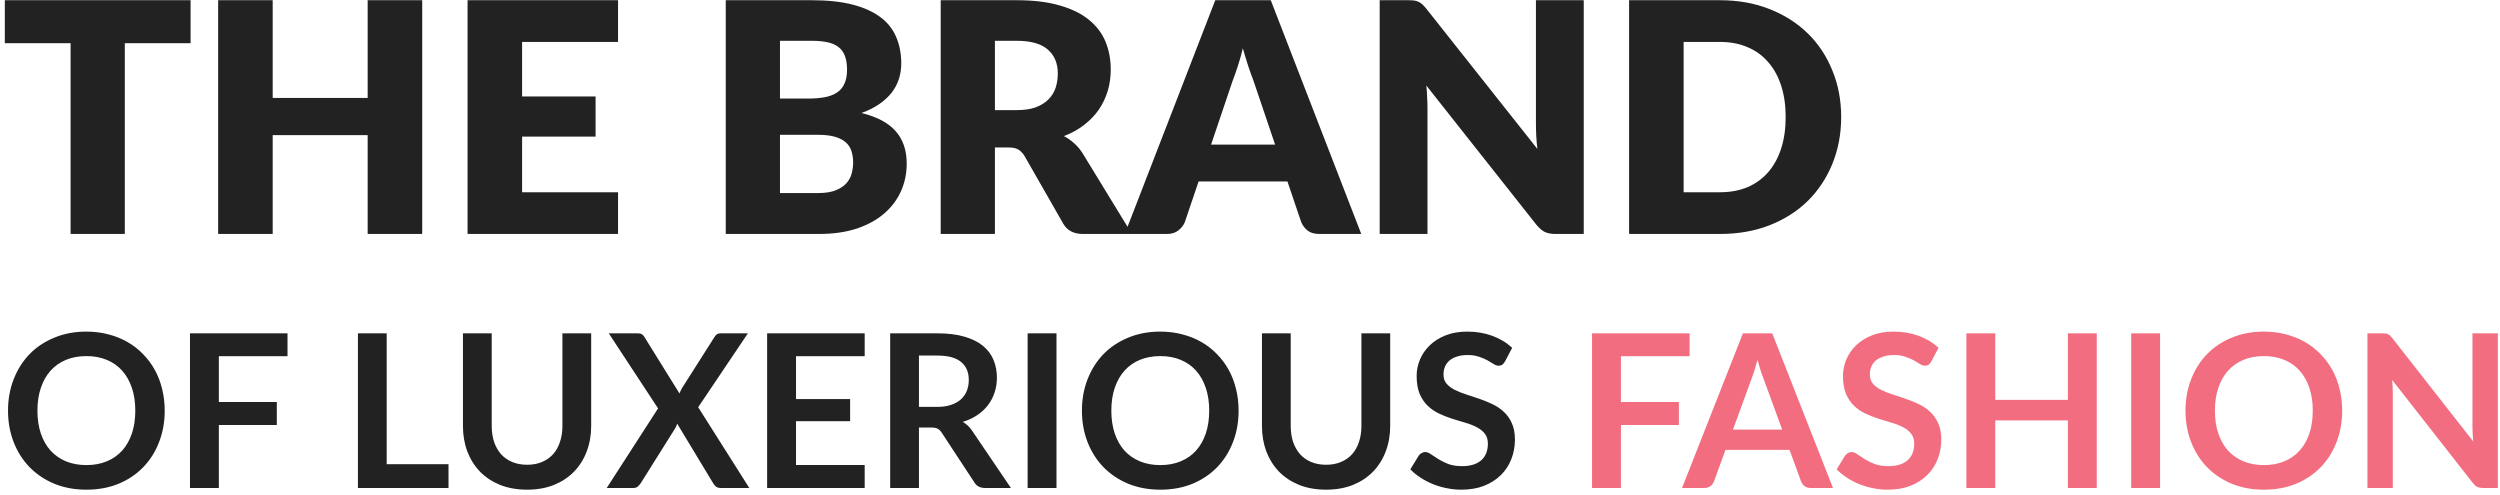 <svg width="374" height="74" viewBox="0 0 374 74" fill="none" xmlns="http://www.w3.org/2000/svg">
<path d="M28.512 6.464H18.672V35H10.56V6.464H0.72V0.032H28.512V6.464ZM63.162 0.032V35H55.002V20.216H40.794V35H32.634V0.032H40.794V14.648H55.002V0.032H63.162ZM78.106 6.272V14.432H89.099V20.432H78.106V28.76H92.459V35H69.947V0.032H92.459V6.272H78.106ZM122.396 28.88C123.468 28.88 124.34 28.744 125.012 28.472C125.7 28.2 126.236 27.848 126.62 27.416C127.004 26.984 127.268 26.496 127.412 25.952C127.556 25.408 127.628 24.856 127.628 24.296C127.628 23.656 127.54 23.08 127.364 22.568C127.204 22.056 126.916 21.624 126.5 21.272C126.1 20.92 125.564 20.648 124.892 20.456C124.22 20.264 123.372 20.168 122.348 20.168H116.684V28.88H122.396ZM116.684 6.104V14.744H120.908C121.804 14.744 122.612 14.68 123.332 14.552C124.052 14.424 124.66 14.2 125.156 13.88C125.668 13.56 126.052 13.12 126.308 12.56C126.58 12 126.716 11.296 126.716 10.448C126.716 9.616 126.612 8.928 126.404 8.384C126.196 7.824 125.876 7.376 125.444 7.04C125.012 6.704 124.46 6.464 123.788 6.32C123.132 6.176 122.348 6.104 121.436 6.104H116.684ZM121.436 0.032C123.852 0.032 125.908 0.256 127.604 0.704C129.3 1.152 130.684 1.784 131.755 2.6C132.828 3.416 133.604 4.408 134.084 5.576C134.58 6.744 134.828 8.048 134.828 9.488C134.828 10.272 134.716 11.032 134.492 11.768C134.268 12.488 133.916 13.168 133.436 13.808C132.956 14.432 132.34 15.008 131.588 15.536C130.836 16.064 129.932 16.52 128.876 16.904C131.18 17.464 132.884 18.368 133.988 19.616C135.092 20.864 135.644 22.48 135.644 24.464C135.644 25.952 135.356 27.336 134.78 28.616C134.204 29.896 133.356 31.016 132.236 31.976C131.132 32.92 129.764 33.664 128.132 34.208C126.5 34.736 124.636 35 122.54 35H108.572V0.032H121.436ZM152.104 16.472C153.208 16.472 154.144 16.336 154.912 16.064C155.696 15.776 156.336 15.384 156.832 14.888C157.328 14.392 157.688 13.816 157.912 13.16C158.136 12.488 158.248 11.768 158.248 11C158.248 9.464 157.744 8.264 156.736 7.4C155.744 6.536 154.2 6.104 152.104 6.104H148.84V16.472H152.104ZM169.336 35H161.992C160.632 35 159.656 34.488 159.064 33.464L153.256 23.312C152.984 22.88 152.68 22.568 152.344 22.376C152.008 22.168 151.528 22.064 150.904 22.064H148.84V35H140.728V0.032H152.104C154.632 0.032 156.784 0.296 158.56 0.824C160.352 1.336 161.808 2.056 162.928 2.984C164.064 3.912 164.888 5.008 165.4 6.272C165.912 7.536 166.168 8.912 166.168 10.4C166.168 11.536 166.016 12.608 165.712 13.616C165.408 14.624 164.96 15.56 164.368 16.424C163.776 17.272 163.04 18.032 162.16 18.704C161.296 19.376 160.296 19.928 159.16 20.36C159.688 20.632 160.184 20.976 160.648 21.392C161.112 21.792 161.528 22.272 161.896 22.832L169.336 35ZM190.755 21.632L187.515 12.056C187.275 11.448 187.019 10.736 186.747 9.92C186.475 9.088 186.203 8.192 185.931 7.232C185.691 8.208 185.435 9.112 185.163 9.944C184.891 10.776 184.635 11.496 184.395 12.104L181.179 21.632H190.755ZM203.643 35H197.355C196.651 35 196.083 34.84 195.651 34.52C195.219 34.184 194.891 33.76 194.667 33.248L192.603 27.152H179.307L177.243 33.248C177.067 33.696 176.747 34.104 176.283 34.472C175.835 34.824 175.275 35 174.603 35H168.267L181.803 0.032H190.107L203.643 35ZM236.928 0.032V35H232.704C232.08 35 231.552 34.904 231.12 34.712C230.704 34.504 230.288 34.152 229.872 33.656L213.384 12.8C213.448 13.424 213.488 14.032 213.504 14.624C213.536 15.2 213.552 15.744 213.552 16.256V35H206.4V0.032H210.672C211.024 0.032 211.32 0.048 211.56 0.08C211.8 0.112 212.016 0.176 212.208 0.272C212.4 0.352 212.584 0.472 212.76 0.632C212.936 0.792 213.136 1.008 213.36 1.28L229.992 22.28C229.912 21.608 229.856 20.96 229.824 20.336C229.792 19.696 229.776 19.096 229.776 18.536V0.032H236.928ZM275.44 17.504C275.44 20.032 275 22.368 274.12 24.512C273.256 26.64 272.032 28.488 270.448 30.056C268.864 31.608 266.952 32.824 264.712 33.704C262.488 34.568 260.016 35 257.296 35H243.712V0.032H257.296C260.016 0.032 262.488 0.472 264.712 1.352C266.952 2.232 268.864 3.448 270.448 5C272.032 6.552 273.256 8.4 274.12 10.544C275 12.672 275.44 14.992 275.44 17.504ZM267.136 17.504C267.136 15.776 266.912 14.216 266.464 12.824C266.016 11.432 265.368 10.256 264.52 9.296C263.688 8.32 262.664 7.576 261.448 7.064C260.232 6.536 258.848 6.272 257.296 6.272H251.872V28.76H257.296C258.848 28.76 260.232 28.504 261.448 27.992C262.664 27.464 263.688 26.72 264.52 25.76C265.368 24.784 266.016 23.6 266.464 22.208C266.912 20.816 267.136 19.248 267.136 17.504ZM24.64 61.432C24.64 63.128 24.357 64.701 23.792 66.152C23.237 67.592 22.448 68.84 21.424 69.896C20.4 70.952 19.168 71.779 17.728 72.376C16.288 72.963 14.688 73.256 12.928 73.256C11.179 73.256 9.584 72.963 8.144 72.376C6.704 71.779 5.467 70.952 4.432 69.896C3.408 68.84 2.613 67.592 2.048 66.152C1.483 64.701 1.2 63.128 1.2 61.432C1.2 59.736 1.483 58.168 2.048 56.728C2.613 55.277 3.408 54.024 4.432 52.968C5.467 51.912 6.704 51.091 8.144 50.504C9.584 49.907 11.179 49.608 12.928 49.608C14.101 49.608 15.205 49.747 16.24 50.024C17.275 50.291 18.224 50.675 19.088 51.176C19.952 51.667 20.725 52.269 21.408 52.984C22.101 53.688 22.688 54.477 23.168 55.352C23.648 56.227 24.011 57.176 24.256 58.2C24.512 59.224 24.64 60.301 24.64 61.432ZM20.24 61.432C20.24 60.163 20.069 59.027 19.728 58.024C19.387 57.011 18.901 56.152 18.272 55.448C17.643 54.744 16.875 54.205 15.968 53.832C15.072 53.459 14.059 53.272 12.928 53.272C11.797 53.272 10.779 53.459 9.872 53.832C8.976 54.205 8.208 54.744 7.568 55.448C6.939 56.152 6.453 57.011 6.112 58.024C5.771 59.027 5.6 60.163 5.6 61.432C5.6 62.701 5.771 63.843 6.112 64.856C6.453 65.859 6.939 66.712 7.568 67.416C8.208 68.109 8.976 68.643 9.872 69.016C10.779 69.389 11.797 69.576 12.928 69.576C14.059 69.576 15.072 69.389 15.968 69.016C16.875 68.643 17.643 68.109 18.272 67.416C18.901 66.712 19.387 65.859 19.728 64.856C20.069 63.843 20.24 62.701 20.24 61.432ZM32.74 53.288V60.136H41.412V63.576H32.74V73H28.42V49.864H43.012V53.288H32.74ZM67.097 69.448V73H53.545V49.864H57.849V69.448H67.097ZM78.857 69.528C79.689 69.528 80.43 69.389 81.081 69.112C81.742 68.835 82.297 68.445 82.745 67.944C83.193 67.443 83.534 66.835 83.769 66.12C84.014 65.405 84.137 64.605 84.137 63.72V49.864H88.441V63.72C88.441 65.096 88.217 66.371 87.769 67.544C87.331 68.707 86.697 69.715 85.865 70.568C85.043 71.411 84.041 72.072 82.857 72.552C81.673 73.021 80.339 73.256 78.857 73.256C77.363 73.256 76.025 73.021 74.841 72.552C73.657 72.072 72.649 71.411 71.817 70.568C70.995 69.715 70.361 68.707 69.913 67.544C69.475 66.371 69.257 65.096 69.257 63.72V49.864H73.561V63.704C73.561 64.589 73.678 65.389 73.913 66.104C74.158 66.819 74.505 67.432 74.953 67.944C75.411 68.445 75.966 68.835 76.617 69.112C77.278 69.389 78.025 69.528 78.857 69.528ZM112.095 73H107.807C107.508 73 107.268 72.925 107.087 72.776C106.916 72.627 106.777 72.456 106.671 72.264L101.311 63.384C101.225 63.651 101.124 63.88 101.007 64.072L95.871 72.264C95.743 72.445 95.593 72.616 95.423 72.776C95.263 72.925 95.049 73 94.783 73H90.767L98.447 61.096L91.071 49.864H95.359C95.657 49.864 95.871 49.907 95.999 49.992C96.137 50.067 96.265 50.195 96.383 50.376L101.647 58.856C101.753 58.589 101.881 58.323 102.031 58.056L106.863 50.456C106.98 50.253 107.108 50.104 107.247 50.008C107.385 49.912 107.561 49.864 107.775 49.864H111.887L104.447 60.92L112.095 73ZM119.084 53.288V59.704H127.18V63.016H119.084V69.56H129.356V73H114.764V49.864H129.356V53.288H119.084ZM140.162 60.872C140.972 60.872 141.676 60.771 142.274 60.568C142.882 60.365 143.378 60.088 143.762 59.736C144.156 59.373 144.45 58.947 144.642 58.456C144.834 57.965 144.93 57.427 144.93 56.84C144.93 55.667 144.54 54.765 143.762 54.136C142.994 53.507 141.815 53.192 140.226 53.192H137.474V60.872H140.162ZM151.234 73H147.346C146.61 73 146.076 72.712 145.746 72.136L140.882 64.728C140.7 64.451 140.498 64.253 140.274 64.136C140.06 64.019 139.74 63.96 139.314 63.96H137.474V73H133.17V49.864H140.226C141.794 49.864 143.138 50.029 144.258 50.36C145.388 50.68 146.311 51.133 147.026 51.72C147.751 52.307 148.284 53.011 148.626 53.832C148.967 54.643 149.138 55.539 149.138 56.52C149.138 57.299 149.02 58.035 148.786 58.728C148.562 59.421 148.231 60.051 147.794 60.616C147.367 61.181 146.834 61.677 146.194 62.104C145.564 62.531 144.844 62.867 144.034 63.112C144.311 63.272 144.567 63.464 144.802 63.688C145.036 63.901 145.25 64.157 145.442 64.456L151.234 73ZM158.052 73H153.732V49.864H158.052V73ZM185.296 61.432C185.296 63.128 185.014 64.701 184.448 66.152C183.894 67.592 183.104 68.84 182.08 69.896C181.056 70.952 179.824 71.779 178.384 72.376C176.944 72.963 175.344 73.256 173.584 73.256C171.835 73.256 170.24 72.963 168.8 72.376C167.36 71.779 166.123 70.952 165.088 69.896C164.064 68.84 163.27 67.592 162.704 66.152C162.139 64.701 161.856 63.128 161.856 61.432C161.856 59.736 162.139 58.168 162.704 56.728C163.27 55.277 164.064 54.024 165.088 52.968C166.123 51.912 167.36 51.091 168.8 50.504C170.24 49.907 171.835 49.608 173.584 49.608C174.758 49.608 175.862 49.747 176.896 50.024C177.931 50.291 178.88 50.675 179.744 51.176C180.608 51.667 181.382 52.269 182.064 52.984C182.758 53.688 183.344 54.477 183.824 55.352C184.304 56.227 184.667 57.176 184.912 58.2C185.168 59.224 185.296 60.301 185.296 61.432ZM180.896 61.432C180.896 60.163 180.726 59.027 180.384 58.024C180.043 57.011 179.558 56.152 178.928 55.448C178.299 54.744 177.531 54.205 176.624 53.832C175.728 53.459 174.715 53.272 173.584 53.272C172.454 53.272 171.435 53.459 170.528 53.832C169.632 54.205 168.864 54.744 168.224 55.448C167.595 56.152 167.11 57.011 166.768 58.024C166.427 59.027 166.256 60.163 166.256 61.432C166.256 62.701 166.427 63.843 166.768 64.856C167.11 65.859 167.595 66.712 168.224 67.416C168.864 68.109 169.632 68.643 170.528 69.016C171.435 69.389 172.454 69.576 173.584 69.576C174.715 69.576 175.728 69.389 176.624 69.016C177.531 68.643 178.299 68.109 178.928 67.416C179.558 66.712 180.043 65.859 180.384 64.856C180.726 63.843 180.896 62.701 180.896 61.432ZM198.388 69.528C199.22 69.528 199.961 69.389 200.612 69.112C201.273 68.835 201.828 68.445 202.276 67.944C202.724 67.443 203.065 66.835 203.3 66.12C203.545 65.405 203.668 64.605 203.668 63.72V49.864H207.972V63.72C207.972 65.096 207.748 66.371 207.3 67.544C206.863 68.707 206.228 69.715 205.396 70.568C204.575 71.411 203.572 72.072 202.388 72.552C201.204 73.021 199.871 73.256 198.388 73.256C196.895 73.256 195.556 73.021 194.372 72.552C193.188 72.072 192.18 71.411 191.348 70.568C190.527 69.715 189.892 68.707 189.444 67.544C189.007 66.371 188.788 65.096 188.788 63.72V49.864H193.092V63.704C193.092 64.589 193.209 65.389 193.444 66.104C193.689 66.819 194.036 67.432 194.484 67.944C194.943 68.445 195.497 68.835 196.148 69.112C196.809 69.389 197.556 69.528 198.388 69.528ZM225.146 54.072C225.018 54.296 224.879 54.461 224.73 54.568C224.591 54.664 224.415 54.712 224.202 54.712C223.978 54.712 223.733 54.632 223.466 54.472C223.21 54.301 222.901 54.115 222.538 53.912C222.175 53.709 221.749 53.528 221.258 53.368C220.778 53.197 220.207 53.112 219.546 53.112C218.949 53.112 218.426 53.187 217.978 53.336C217.53 53.475 217.151 53.672 216.842 53.928C216.543 54.184 216.319 54.493 216.17 54.856C216.021 55.208 215.946 55.597 215.946 56.024C215.946 56.568 216.095 57.021 216.394 57.384C216.703 57.747 217.109 58.056 217.61 58.312C218.111 58.568 218.682 58.797 219.322 59C219.962 59.203 220.618 59.421 221.29 59.656C221.962 59.88 222.618 60.147 223.258 60.456C223.898 60.755 224.469 61.139 224.97 61.608C225.471 62.067 225.871 62.632 226.17 63.304C226.479 63.976 226.634 64.792 226.634 65.752C226.634 66.797 226.453 67.779 226.09 68.696C225.738 69.603 225.215 70.397 224.522 71.08C223.839 71.752 223.002 72.285 222.01 72.68C221.018 73.064 219.882 73.256 218.602 73.256C217.866 73.256 217.141 73.181 216.426 73.032C215.711 72.893 215.023 72.691 214.362 72.424C213.711 72.157 213.098 71.837 212.522 71.464C211.946 71.091 211.434 70.675 210.986 70.216L212.25 68.152C212.357 68.003 212.495 67.88 212.666 67.784C212.837 67.677 213.018 67.624 213.21 67.624C213.477 67.624 213.765 67.736 214.074 67.96C214.383 68.173 214.751 68.413 215.178 68.68C215.605 68.947 216.101 69.192 216.666 69.416C217.242 69.629 217.93 69.736 218.73 69.736C219.957 69.736 220.906 69.448 221.578 68.872C222.25 68.285 222.586 67.448 222.586 66.36C222.586 65.752 222.431 65.256 222.122 64.872C221.823 64.488 221.423 64.168 220.922 63.912C220.421 63.645 219.85 63.421 219.21 63.24C218.57 63.059 217.919 62.861 217.258 62.648C216.597 62.435 215.946 62.179 215.306 61.88C214.666 61.581 214.095 61.192 213.594 60.712C213.093 60.232 212.687 59.635 212.378 58.92C212.079 58.195 211.93 57.304 211.93 56.248C211.93 55.405 212.095 54.584 212.426 53.784C212.767 52.984 213.258 52.275 213.898 51.656C214.538 51.037 215.327 50.541 216.266 50.168C217.205 49.795 218.282 49.608 219.498 49.608C220.863 49.608 222.122 49.821 223.274 50.248C224.426 50.675 225.407 51.272 226.218 52.04L225.146 54.072Z" fill="#222222"/>
<path d="M242.49 53.288V60.136H251.162V63.576H242.49V73H238.17V49.864H252.762V53.288H242.49ZM266.613 64.264L263.797 56.568C263.658 56.227 263.514 55.821 263.365 55.352C263.215 54.883 263.066 54.376 262.917 53.832C262.778 54.376 262.634 54.888 262.485 55.368C262.335 55.837 262.191 56.248 262.053 56.6L259.253 64.264H266.613ZM274.213 73H270.885C270.511 73 270.207 72.909 269.973 72.728C269.738 72.536 269.562 72.301 269.444 72.024L267.717 67.304H258.133L256.405 72.024C256.319 72.269 256.154 72.493 255.909 72.696C255.663 72.899 255.359 73 254.997 73H251.636L260.741 49.864H265.125L274.213 73ZM288.927 54.072C288.799 54.296 288.661 54.461 288.511 54.568C288.373 54.664 288.197 54.712 287.983 54.712C287.759 54.712 287.514 54.632 287.247 54.472C286.991 54.301 286.682 54.115 286.319 53.912C285.957 53.709 285.53 53.528 285.039 53.368C284.559 53.197 283.989 53.112 283.327 53.112C282.73 53.112 282.207 53.187 281.759 53.336C281.311 53.475 280.933 53.672 280.623 53.928C280.325 54.184 280.101 54.493 279.951 54.856C279.802 55.208 279.727 55.597 279.727 56.024C279.727 56.568 279.877 57.021 280.175 57.384C280.485 57.747 280.89 58.056 281.391 58.312C281.893 58.568 282.463 58.797 283.103 59C283.743 59.203 284.399 59.421 285.071 59.656C285.743 59.88 286.399 60.147 287.039 60.456C287.679 60.755 288.25 61.139 288.751 61.608C289.253 62.067 289.653 62.632 289.951 63.304C290.261 63.976 290.415 64.792 290.415 65.752C290.415 66.797 290.234 67.779 289.871 68.696C289.519 69.603 288.997 70.397 288.303 71.08C287.621 71.752 286.783 72.285 285.791 72.68C284.799 73.064 283.663 73.256 282.383 73.256C281.647 73.256 280.922 73.181 280.207 73.032C279.493 72.893 278.805 72.691 278.143 72.424C277.493 72.157 276.879 71.837 276.303 71.464C275.727 71.091 275.215 70.675 274.767 70.216L276.031 68.152C276.138 68.003 276.277 67.88 276.447 67.784C276.618 67.677 276.799 67.624 276.991 67.624C277.258 67.624 277.546 67.736 277.855 67.96C278.165 68.173 278.533 68.413 278.959 68.68C279.386 68.947 279.882 69.192 280.447 69.416C281.023 69.629 281.711 69.736 282.511 69.736C283.738 69.736 284.687 69.448 285.359 68.872C286.031 68.285 286.367 67.448 286.367 66.36C286.367 65.752 286.213 65.256 285.903 64.872C285.605 64.488 285.205 64.168 284.703 63.912C284.202 63.645 283.631 63.421 282.991 63.24C282.351 63.059 281.701 62.861 281.039 62.648C280.378 62.435 279.727 62.179 279.087 61.88C278.447 61.581 277.877 61.192 277.375 60.712C276.874 60.232 276.469 59.635 276.159 58.92C275.861 58.195 275.711 57.304 275.711 56.248C275.711 55.405 275.877 54.584 276.207 53.784C276.549 52.984 277.039 52.275 277.679 51.656C278.319 51.037 279.109 50.541 280.047 50.168C280.986 49.795 282.063 49.608 283.279 49.608C284.645 49.608 285.903 49.821 287.055 50.248C288.207 50.675 289.189 51.272 289.999 52.04L288.927 54.072ZM313.674 49.864V73H309.354V62.888H298.49V73H294.17V49.864H298.49V59.816H309.354V49.864H313.674ZM323.146 73H318.826V49.864H323.146V73ZM350.39 61.432C350.39 63.128 350.107 64.701 349.542 66.152C348.987 67.592 348.198 68.84 347.174 69.896C346.15 70.952 344.918 71.779 343.478 72.376C342.038 72.963 340.438 73.256 338.678 73.256C336.929 73.256 335.334 72.963 333.894 72.376C332.454 71.779 331.217 70.952 330.182 69.896C329.158 68.84 328.363 67.592 327.798 66.152C327.233 64.701 326.95 63.128 326.95 61.432C326.95 59.736 327.233 58.168 327.798 56.728C328.363 55.277 329.158 54.024 330.182 52.968C331.217 51.912 332.454 51.091 333.894 50.504C335.334 49.907 336.929 49.608 338.678 49.608C339.851 49.608 340.955 49.747 341.99 50.024C343.025 50.291 343.974 50.675 344.838 51.176C345.702 51.667 346.475 52.269 347.158 52.984C347.851 53.688 348.438 54.477 348.918 55.352C349.398 56.227 349.761 57.176 350.006 58.2C350.262 59.224 350.39 60.301 350.39 61.432ZM345.99 61.432C345.99 60.163 345.819 59.027 345.478 58.024C345.137 57.011 344.651 56.152 344.022 55.448C343.393 54.744 342.625 54.205 341.718 53.832C340.822 53.459 339.809 53.272 338.678 53.272C337.547 53.272 336.529 53.459 335.622 53.832C334.726 54.205 333.958 54.744 333.318 55.448C332.689 56.152 332.203 57.011 331.862 58.024C331.521 59.027 331.35 60.163 331.35 61.432C331.35 62.701 331.521 63.843 331.862 64.856C332.203 65.859 332.689 66.712 333.318 67.416C333.958 68.109 334.726 68.643 335.622 69.016C336.529 69.389 337.547 69.576 338.678 69.576C339.809 69.576 340.822 69.389 341.718 69.016C342.625 68.643 343.393 68.109 344.022 67.416C344.651 66.712 345.137 65.859 345.478 64.856C345.819 63.843 345.99 62.701 345.99 61.432ZM373.674 49.864V73H371.466C371.124 73 370.836 72.947 370.602 72.84C370.378 72.723 370.159 72.531 369.946 72.264L357.866 56.84C357.93 57.544 357.962 58.195 357.962 58.792V73H354.17V49.864H356.426C356.607 49.864 356.762 49.875 356.89 49.896C357.028 49.907 357.146 49.939 357.242 49.992C357.348 50.035 357.45 50.104 357.546 50.2C357.642 50.285 357.748 50.403 357.866 50.552L369.994 66.04C369.962 65.667 369.935 65.299 369.914 64.936C369.892 64.573 369.882 64.237 369.882 63.928V49.864H373.674Z" fill="#F16D7F"/>
</svg>
